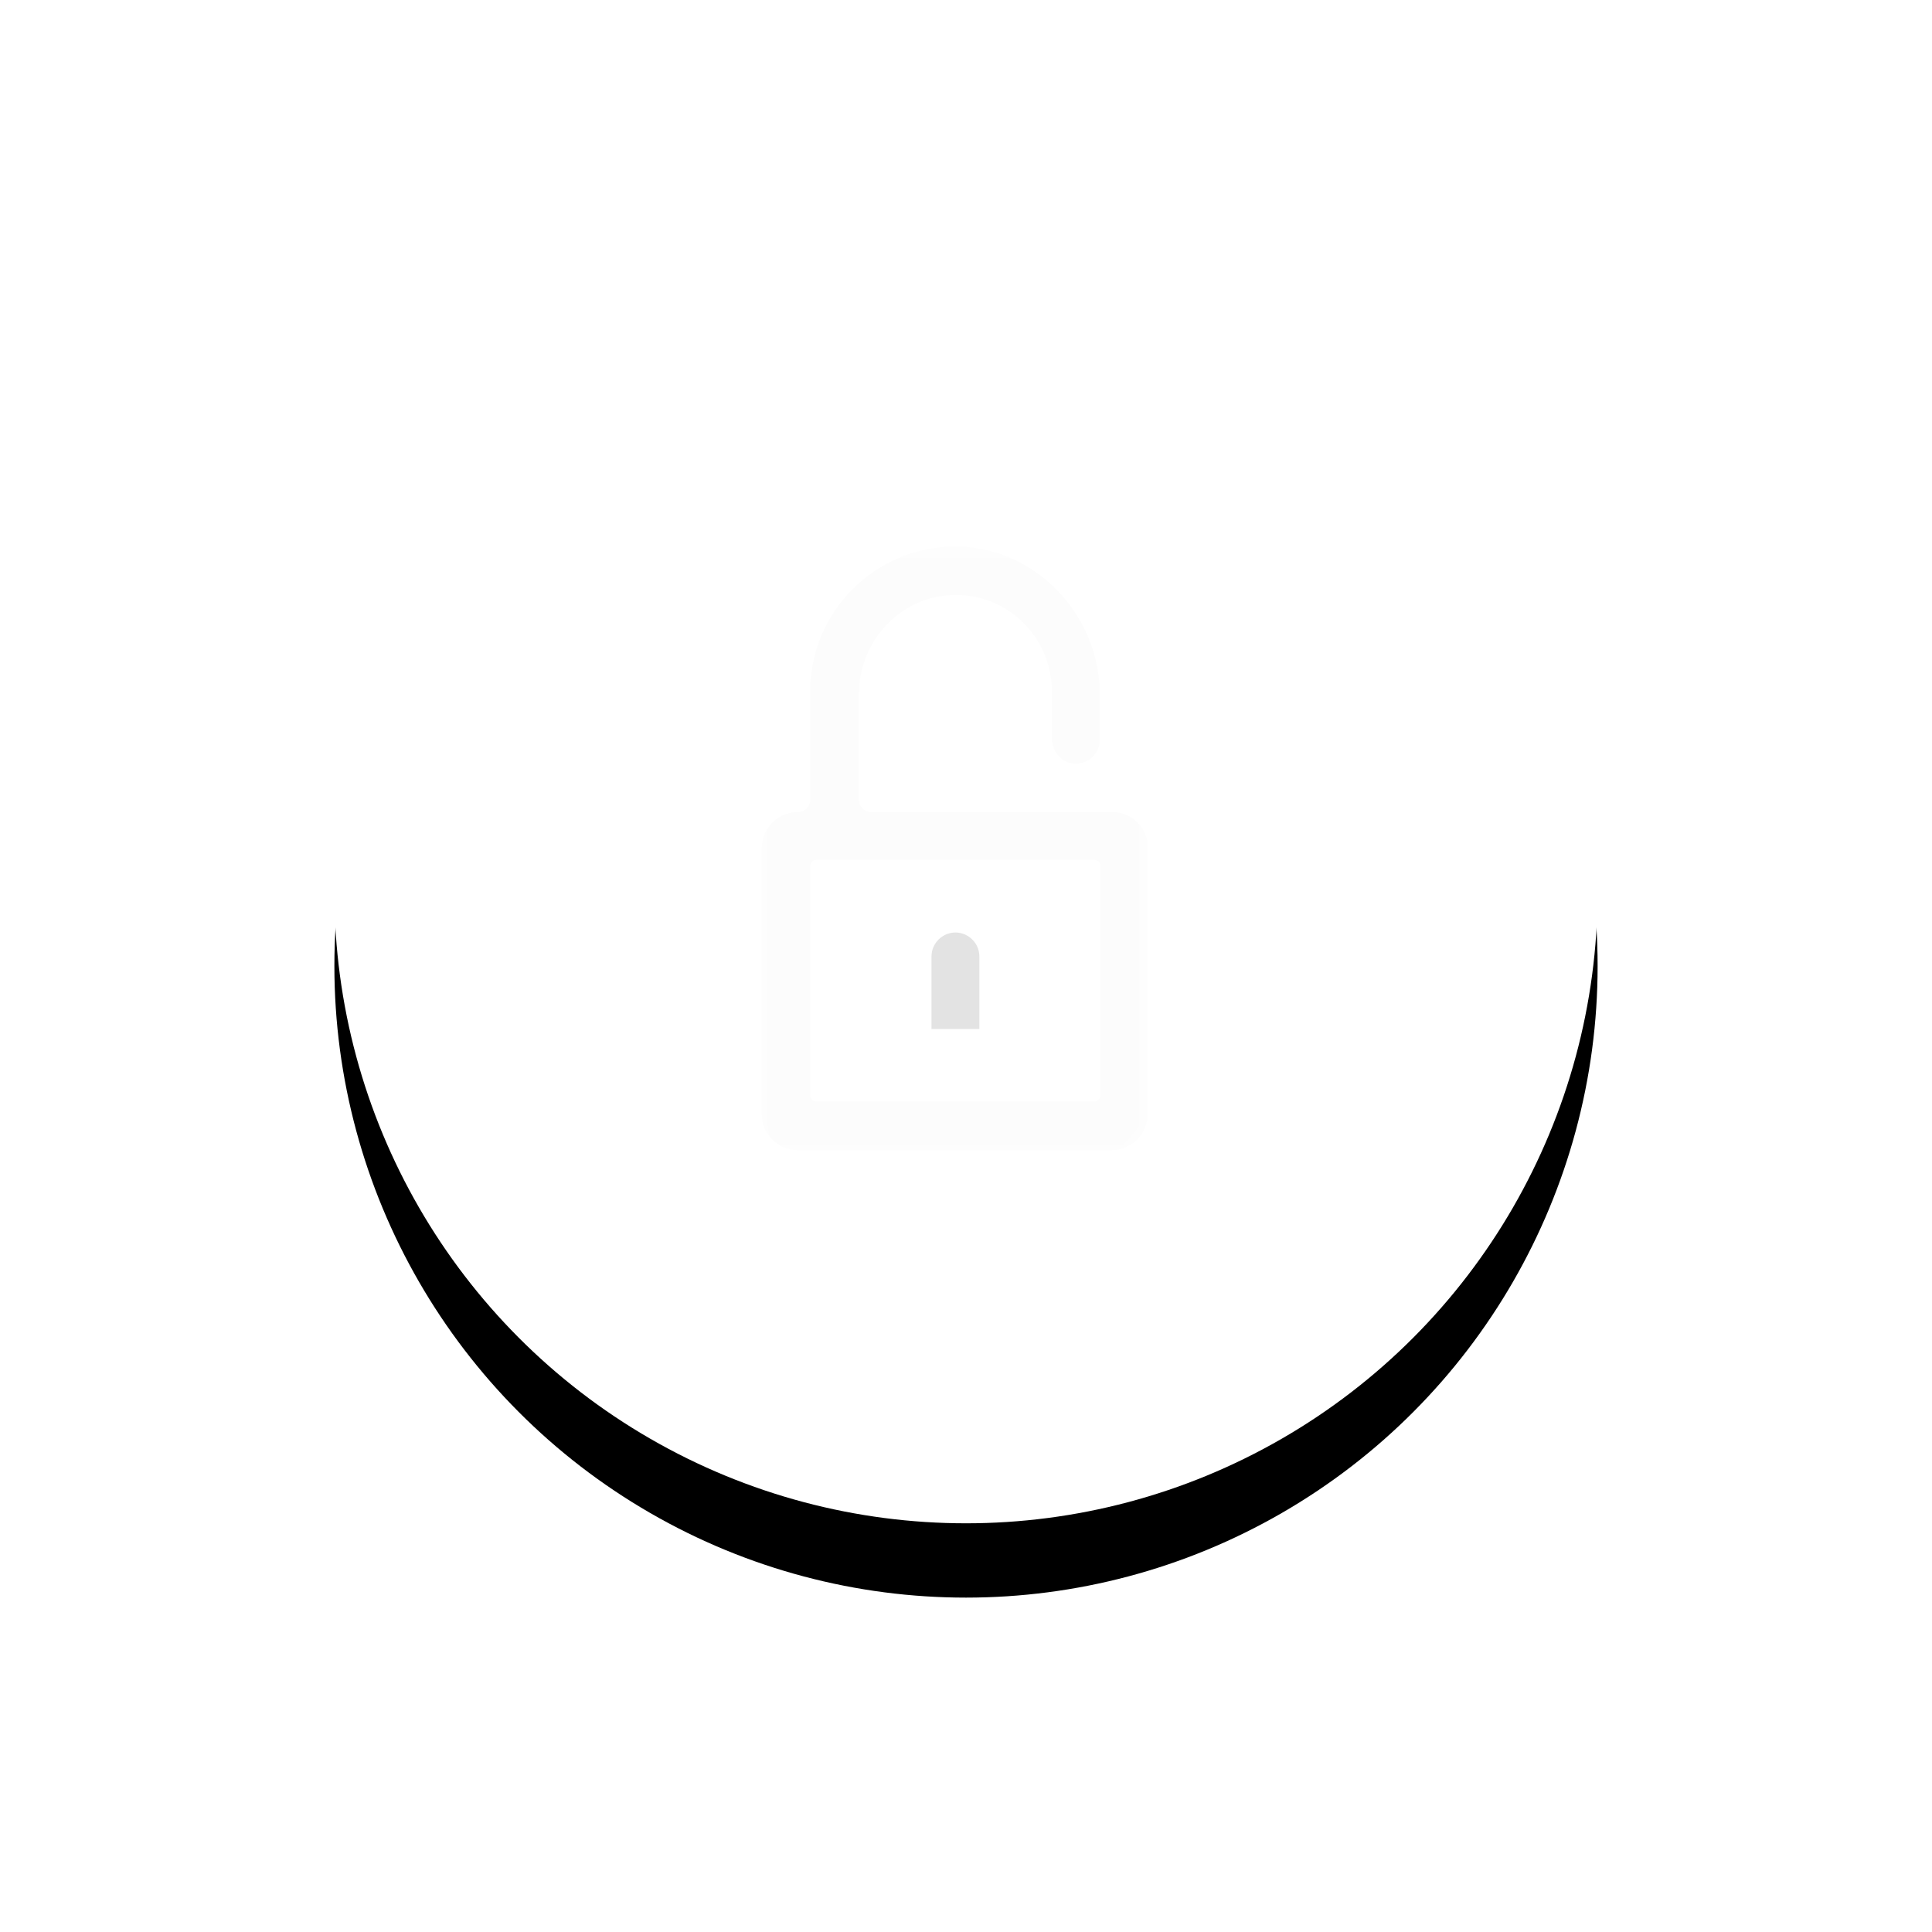 <svg xmlns="http://www.w3.org/2000/svg" xmlns:xlink="http://www.w3.org/1999/xlink" width="104" height="104" viewBox="0 0 104 104">
  <defs>
    <circle id="lock-b" cx="34" cy="34" r="34"/>
    <filter id="lock-a" width="185.3%" height="185.3%" x="-42.6%" y="-36.8%" filterUnits="objectBoundingBox">
      <feOffset dy="4" in="SourceAlpha" result="shadowOffsetOuter1"/>
      <feGaussianBlur in="shadowOffsetOuter1" result="shadowBlurOuter1" stdDeviation="9"/>
      <feColorMatrix in="shadowBlurOuter1" values="0 0 0 0 0   0 0 0 0 0   0 0 0 0 0  0 0 0 0.05 0"/>
    </filter>
    <polygon id="lock-c" points="0 32.832 0 .331 20.781 .331 20.781 32.832"/>
  </defs>
  <g fill="none" fill-rule="evenodd" transform="translate(18 14)">
    <use fill="#000" filter="url(#lock-a)" xlink:href="#lock-b"/>
    <use fill="#FFF" xlink:href="#lock-b"/>
    <g transform="translate(23 15.084)">
      <mask id="lock-d" fill="#fff">
        <use xlink:href="#lock-c"/>
      </mask>
      <path fill="#000" d="M17.912,30.214 L2.951,30.214 C2.784,30.214 2.618,30.089 2.618,29.881 L2.618,17.538 C2.618,17.372 2.743,17.206 2.951,17.206 L17.912,17.206 C18.078,17.206 18.245,17.33 18.245,17.538 L18.245,29.881 C18.245,30.047 18.078,30.214 17.912,30.214 M18.868,14.629 L5.901,14.629 C5.527,14.629 5.236,14.338 5.236,13.964 L5.236,8.27 C5.236,5.486 7.398,3.075 10.182,2.951 C13.174,2.784 15.626,5.195 15.626,8.146 L15.626,10.681 C15.626,11.346 16.125,11.969 16.79,12.011 C17.58,12.094 18.203,11.47 18.203,10.722 L18.203,8.312 C18.203,3.948 14.629,0.249 10.265,0.332 C6.068,0.416 2.618,3.865 2.618,8.104 L2.618,13.964 C2.618,14.338 2.327,14.629 1.953,14.629 C0.873,14.629 0,15.502 0,16.582 L0,30.879 C0,31.959 0.873,32.832 1.953,32.832 L18.826,32.832 C19.907,32.832 20.78,31.959 20.78,30.879 L20.78,16.582 C20.821,15.502 19.949,14.629 18.868,14.629" mask="url(#lock-d)" opacity=".113"/>
    </g>
    <path fill="#000" d="M33.431,36.197 L33.431,36.197 C32.725,36.197 32.143,36.779 32.143,37.485 L32.143,41.392 L34.72,41.392 L34.72,37.485 C34.72,36.779 34.138,36.197 33.431,36.197" opacity=".113"/>
  </g>
</svg>
